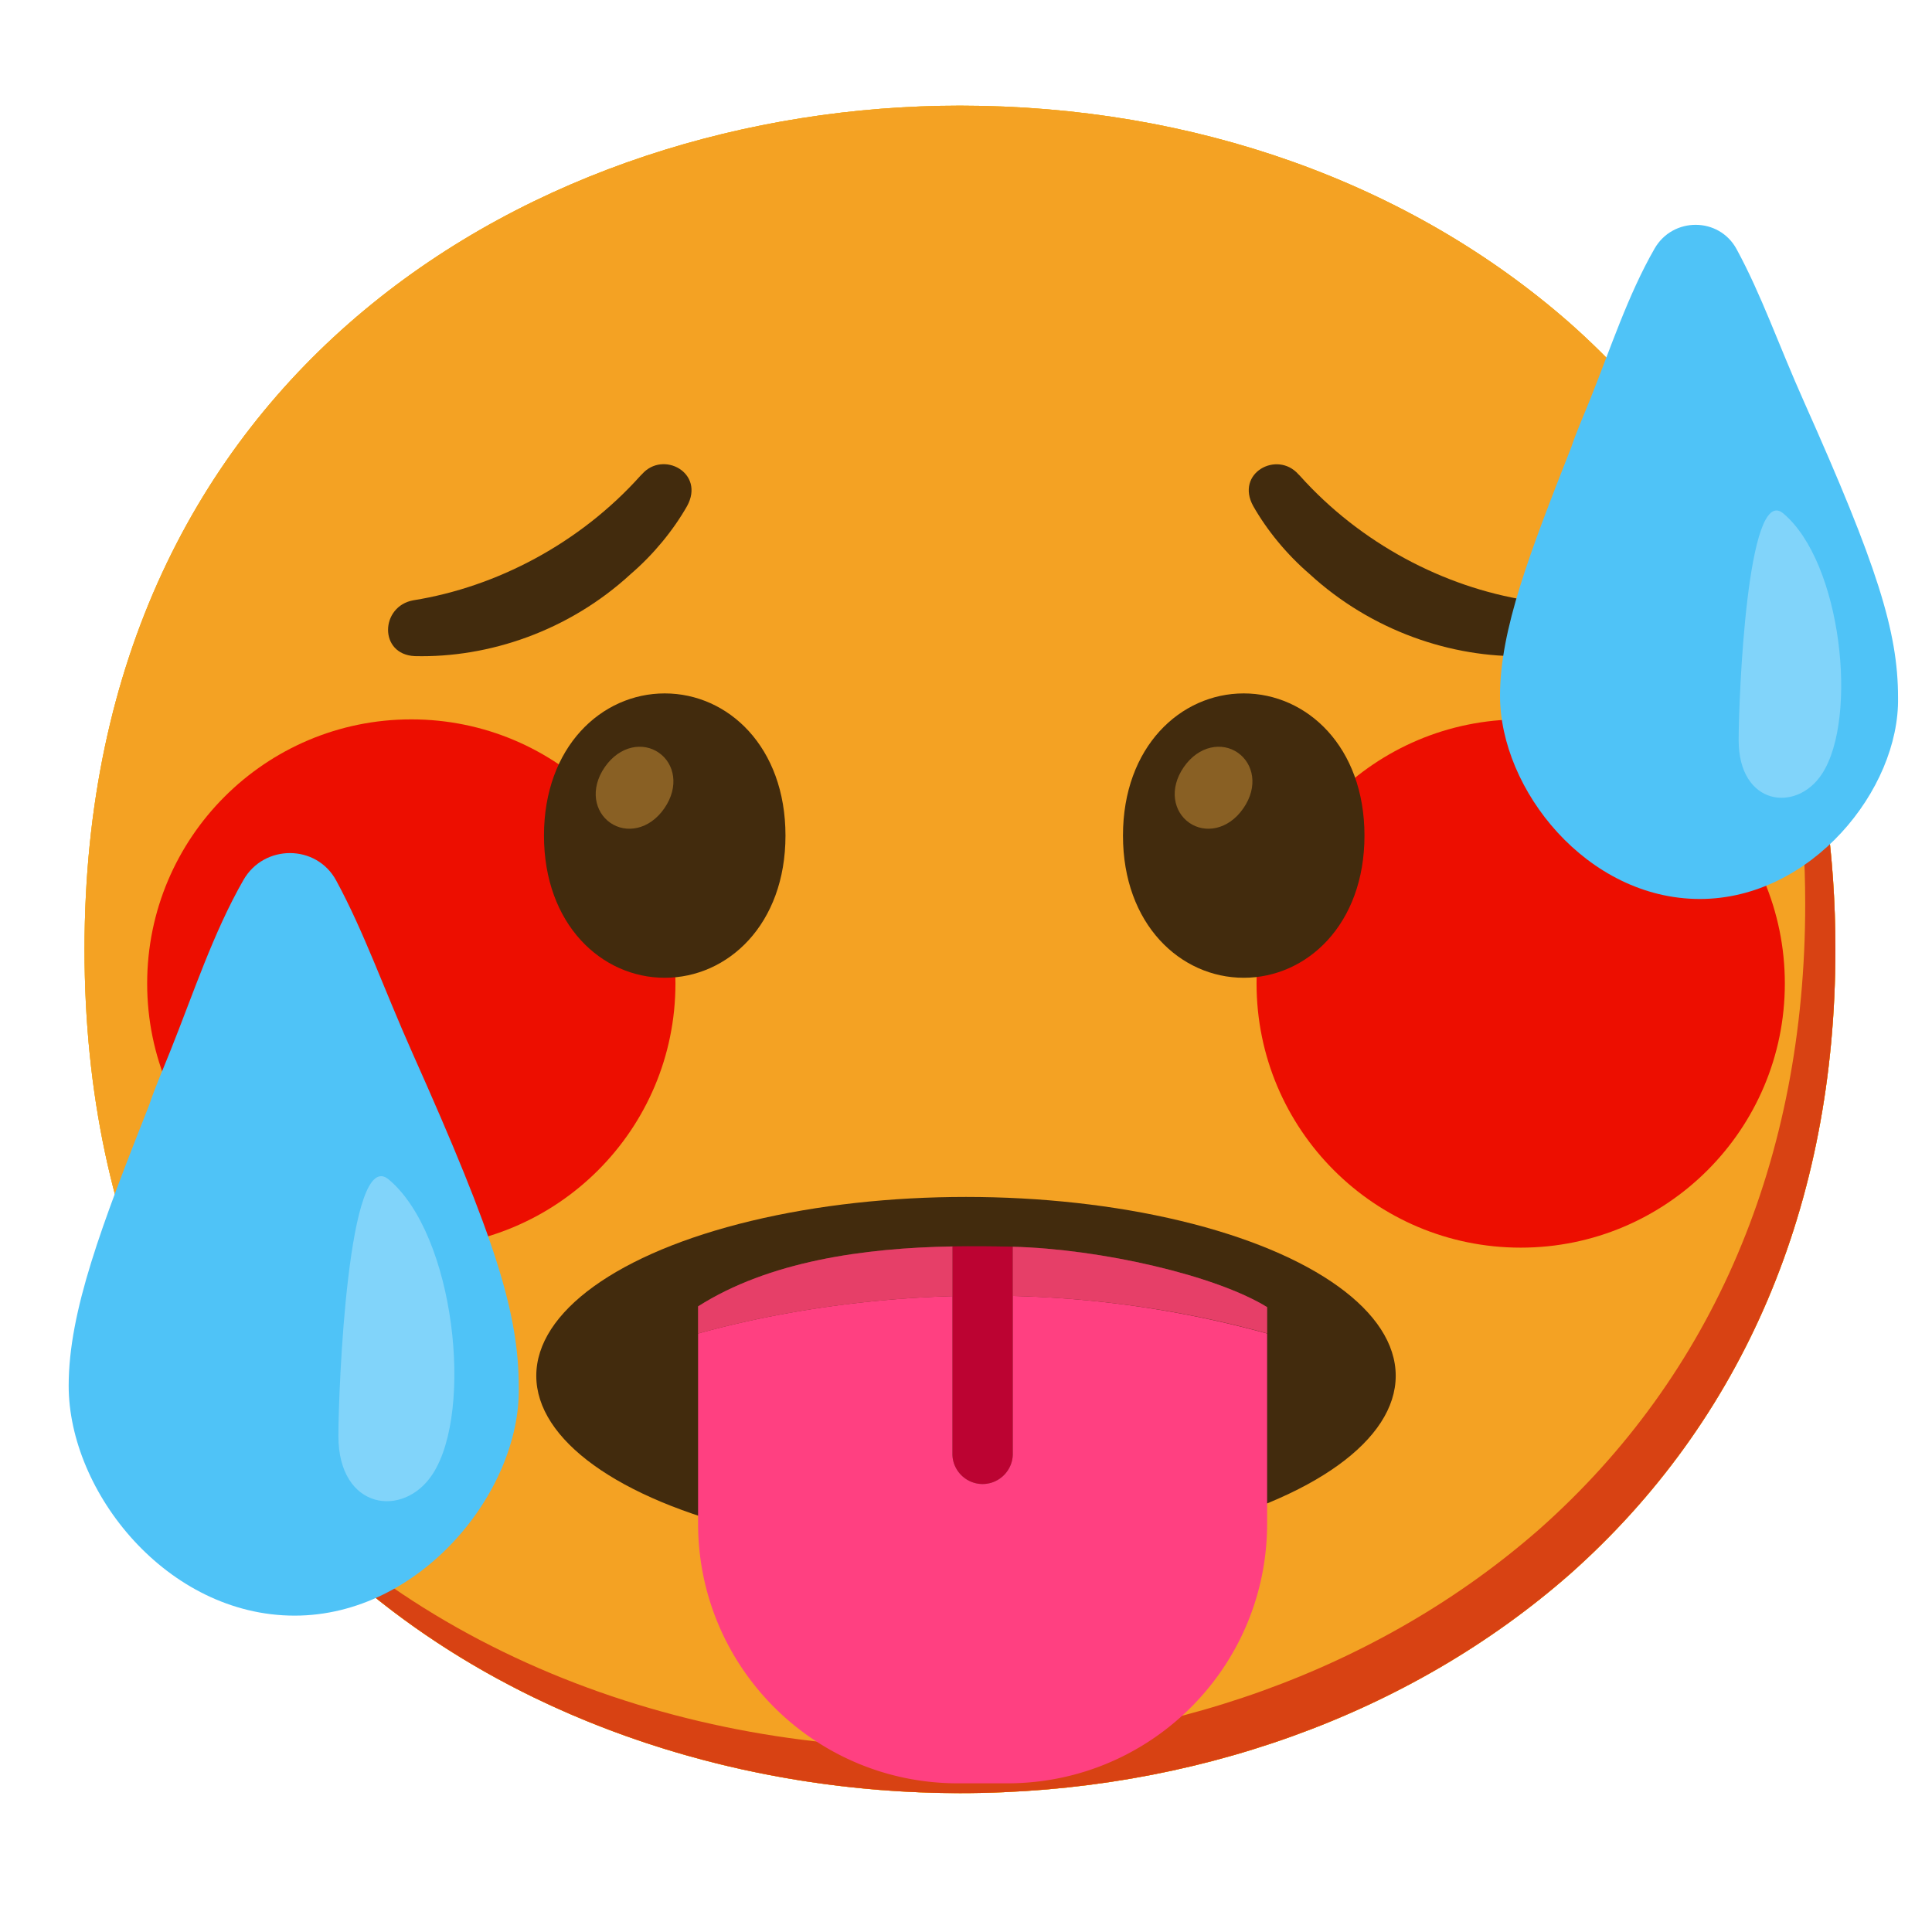 <svg xmlns="http://www.w3.org/2000/svg" xml:space="preserve" id="Layer_1" x="0" y="0" version="1.1" viewBox="0 0 128 128"><path id="face_70_" d="M63.6 118.8c-27.9 0-58-17.5-58-55.9S35.7 7 63.6 7c15.5 0 29.8 5.1 40.4 14.4 11.5 10.2 17.6 24.6 17.6 41.5s-6.1 31.2-17.6 41.4c-10.6 9.3-25 14.5-40.4 14.5" style="fill:#fde030"/><path id="hot-face_1_" d="M63.6 118.8c-27.9 0-58-17.5-58-55.9S35.7 7 63.6 7c15.5 0 29.8 5.1 40.4 14.4 11.5 10.2 17.6 24.6 17.6 41.5s-6.1 31.2-17.6 41.4c-10.6 9.3-25 14.5-40.4 14.5" style="fill:#f4a223"/><path id="hot-face_2_" d="M63.6 118.8c-27.9 0-58-17.5-58-55.9S35.7 7 63.6 7c15.5 0 29.8 5.1 40.4 14.4 11.5 10.2 17.6 24.6 17.6 41.5s-6.1 31.2-17.6 41.4c-10.6 9.3-25 14.5-40.4 14.5" style="fill:#f4a223"/><path d="M111.49 29.67c5.33 8.6 8.11 18.84 8.11 30.23 0 16.9-6.1 31.2-17.6 41.4-10.6 9.3-25 14.5-40.4 14.5-18.06 0-37.04-7.35-48.18-22.94 10.76 17.66 30.99 25.94 50.18 25.94 15.4 0 29.8-5.2 40.4-14.5 11.5-10.2 17.6-24.5 17.6-41.4 0-12.74-3.47-24.06-10.11-33.23" style="fill:#d84213"/><g id="hot-face_3_"><g id="blush_16_"><circle cx="27.25" cy="65.16" r="17.5" style="fill:#ed0e00"/><circle cx="100.75" cy="65.16" r="17.5" style="fill:#ed0e00"/></g><g id="mouth_39_"><ellipse cx="64" cy="91.15" rx="28.47" ry="11.85" style="fill:#422b0d"/><path d="M65.1 98.32c1.1 0 2-.9 2-2V82.6c-1.33-.03-2.67-.04-4-.02v13.74c0 1.1.9 2 2 2" style="fill:#f04"/><path d="M65.1 98.32c1.1 0 2-.9 2-2V82.6c-1.33-.03-2.67-.04-4-.02v13.74c0 1.1.9 2 2 2" style="opacity:.3;fill:#1f0b08"/></g></g><path d="M19.52 107.04c-8.46 0-14.97-8.2-14.97-15.23 0-4.95 2.21-10.68 5.34-18.62.39-1.17.91-2.34 1.43-3.65 1.49-3.72 2.81-7.75 4.81-11.24 1.36-2.38 4.83-2.38 6.14.03 1.86 3.43 3.14 7.14 5.07 11.47 5.47 12.24 7.03 17.18 7.03 22.13.12 6.9-6.52 15.11-14.85 15.11" style="fill:#4fc3f7"/><path d="M28.67 97.65c-1.91 2.96-6.25 2.4-6.25-2.51 0-3.14.64-19.25 3.33-17 4.39 3.67 5.64 15.33 2.92 19.51" style="fill:#81d4fa"/><g id="eyes_16_"><path d="M27.39 39.77c-2.2.39-2.31 3.59.09 3.7 4.9.12 10.21-1.66 14.32-5.45 1.5-1.29 2.81-2.89 3.72-4.49 1.21-2.2-1.59-3.71-2.99-2.11l-.1.1c-4.03 4.49-9.54 7.37-15.04 8.25M86.12 31.52l-.1-.1c-1.41-1.59-4.2-.08-2.99 2.11.91 1.6 2.21 3.19 3.72 4.49 4.11 3.78 9.42 5.57 14.32 5.45 2.4-.11 2.29-3.31.09-3.7-5.51-.88-11.02-3.76-15.04-8.25" style="fill:#422b0d" id="eyebrows_34_"/></g><path d="M63.1 85.87v10.45c0 1.1.9 2 2 2s2-.9 2-2V85.86a76 76 0 0 0-4 .01" style="fill:none"/><path d="M67.1 85.86v10.46c0 1.1-.9 2-2 2s-2-.9-2-2V85.87c-7.45.22-13.41 1.52-16.85 2.48v12.59c0 9.51 7.71 17.21 17.21 17.21h3.28c9.51 0 17.21-7.71 17.21-17.21V88.35a69.5 69.5 0 0 0-16.85-2.49" style="fill:#ff4081"/><path d="M67.1 82.6v3.26c5.16.13 10.87.82 16.85 2.48V86.6c-3.4-2.1-11-3.85-16.85-4" style="fill:#ff4081"/><path d="M67.1 82.6v3.26c5.16.13 10.87.82 16.85 2.48V86.6c-3.4-2.1-11-3.85-16.85-4" style="opacity:.3;fill:#ab3f2e"/><path d="M63.1 82.58c-5.88.1-12.17.99-16.85 3.97v1.8c3.45-.96 9.41-2.26 16.85-2.48z" style="fill:#ff4081"/><path d="M63.1 82.58c-5.88.1-12.17.99-16.85 3.97v1.8c3.45-.96 9.41-2.26 16.85-2.48z" style="opacity:.3;fill:#ab3f2e"/><path d="M112.62 59.56c-7.48 0-13.24-7.25-13.24-13.47 0-4.37 1.96-9.44 4.72-16.46.35-1.04.81-2.07 1.27-3.22 1.32-3.29 2.48-6.86 4.25-9.94 1.21-2.11 4.27-2.1 5.43.03 1.65 3.03 2.77 6.31 4.48 10.14 4.83 10.82 6.22 15.19 6.22 19.57.11 6.1-5.76 13.35-13.13 13.35" style="fill:#4fc3f7"/><path d="M120.72 51.26c-1.69 2.61-5.53 2.12-5.53-2.22 0-2.77.56-17.02 2.95-15.03 3.88 3.24 4.98 13.56 2.58 17.25" style="fill:#81d4fa"/><path d="M44.04 45.94c-4.19 0-8 3.54-8 9.42s3.81 9.42 8 9.42 8-3.54 8-9.42-3.8-9.42-8-9.42" style="fill:#422b0d"/><path id="peepers_132_" d="M43.65 49.87c-1.03-.72-2.58-.49-3.58.95-1 1.45-.67 2.97.36 3.69s2.58.49 3.58-.95.68-2.97-.36-3.69" style="fill:#896024"/><path d="M82.4 45.94c-4.19 0-8 3.54-8 9.42s3.81 9.42 8 9.42 8-3.54 8-9.42-3.81-9.42-8-9.42" style="fill:#422b0d"/><path id="peepers_131_" d="M82.01 49.87c-1.03-.72-2.58-.49-3.58.95-1 1.45-.67 2.97.36 3.69s2.58.49 3.58-.95c1.01-1.45.67-2.97-.36-3.69" style="fill:#896024"/></svg>